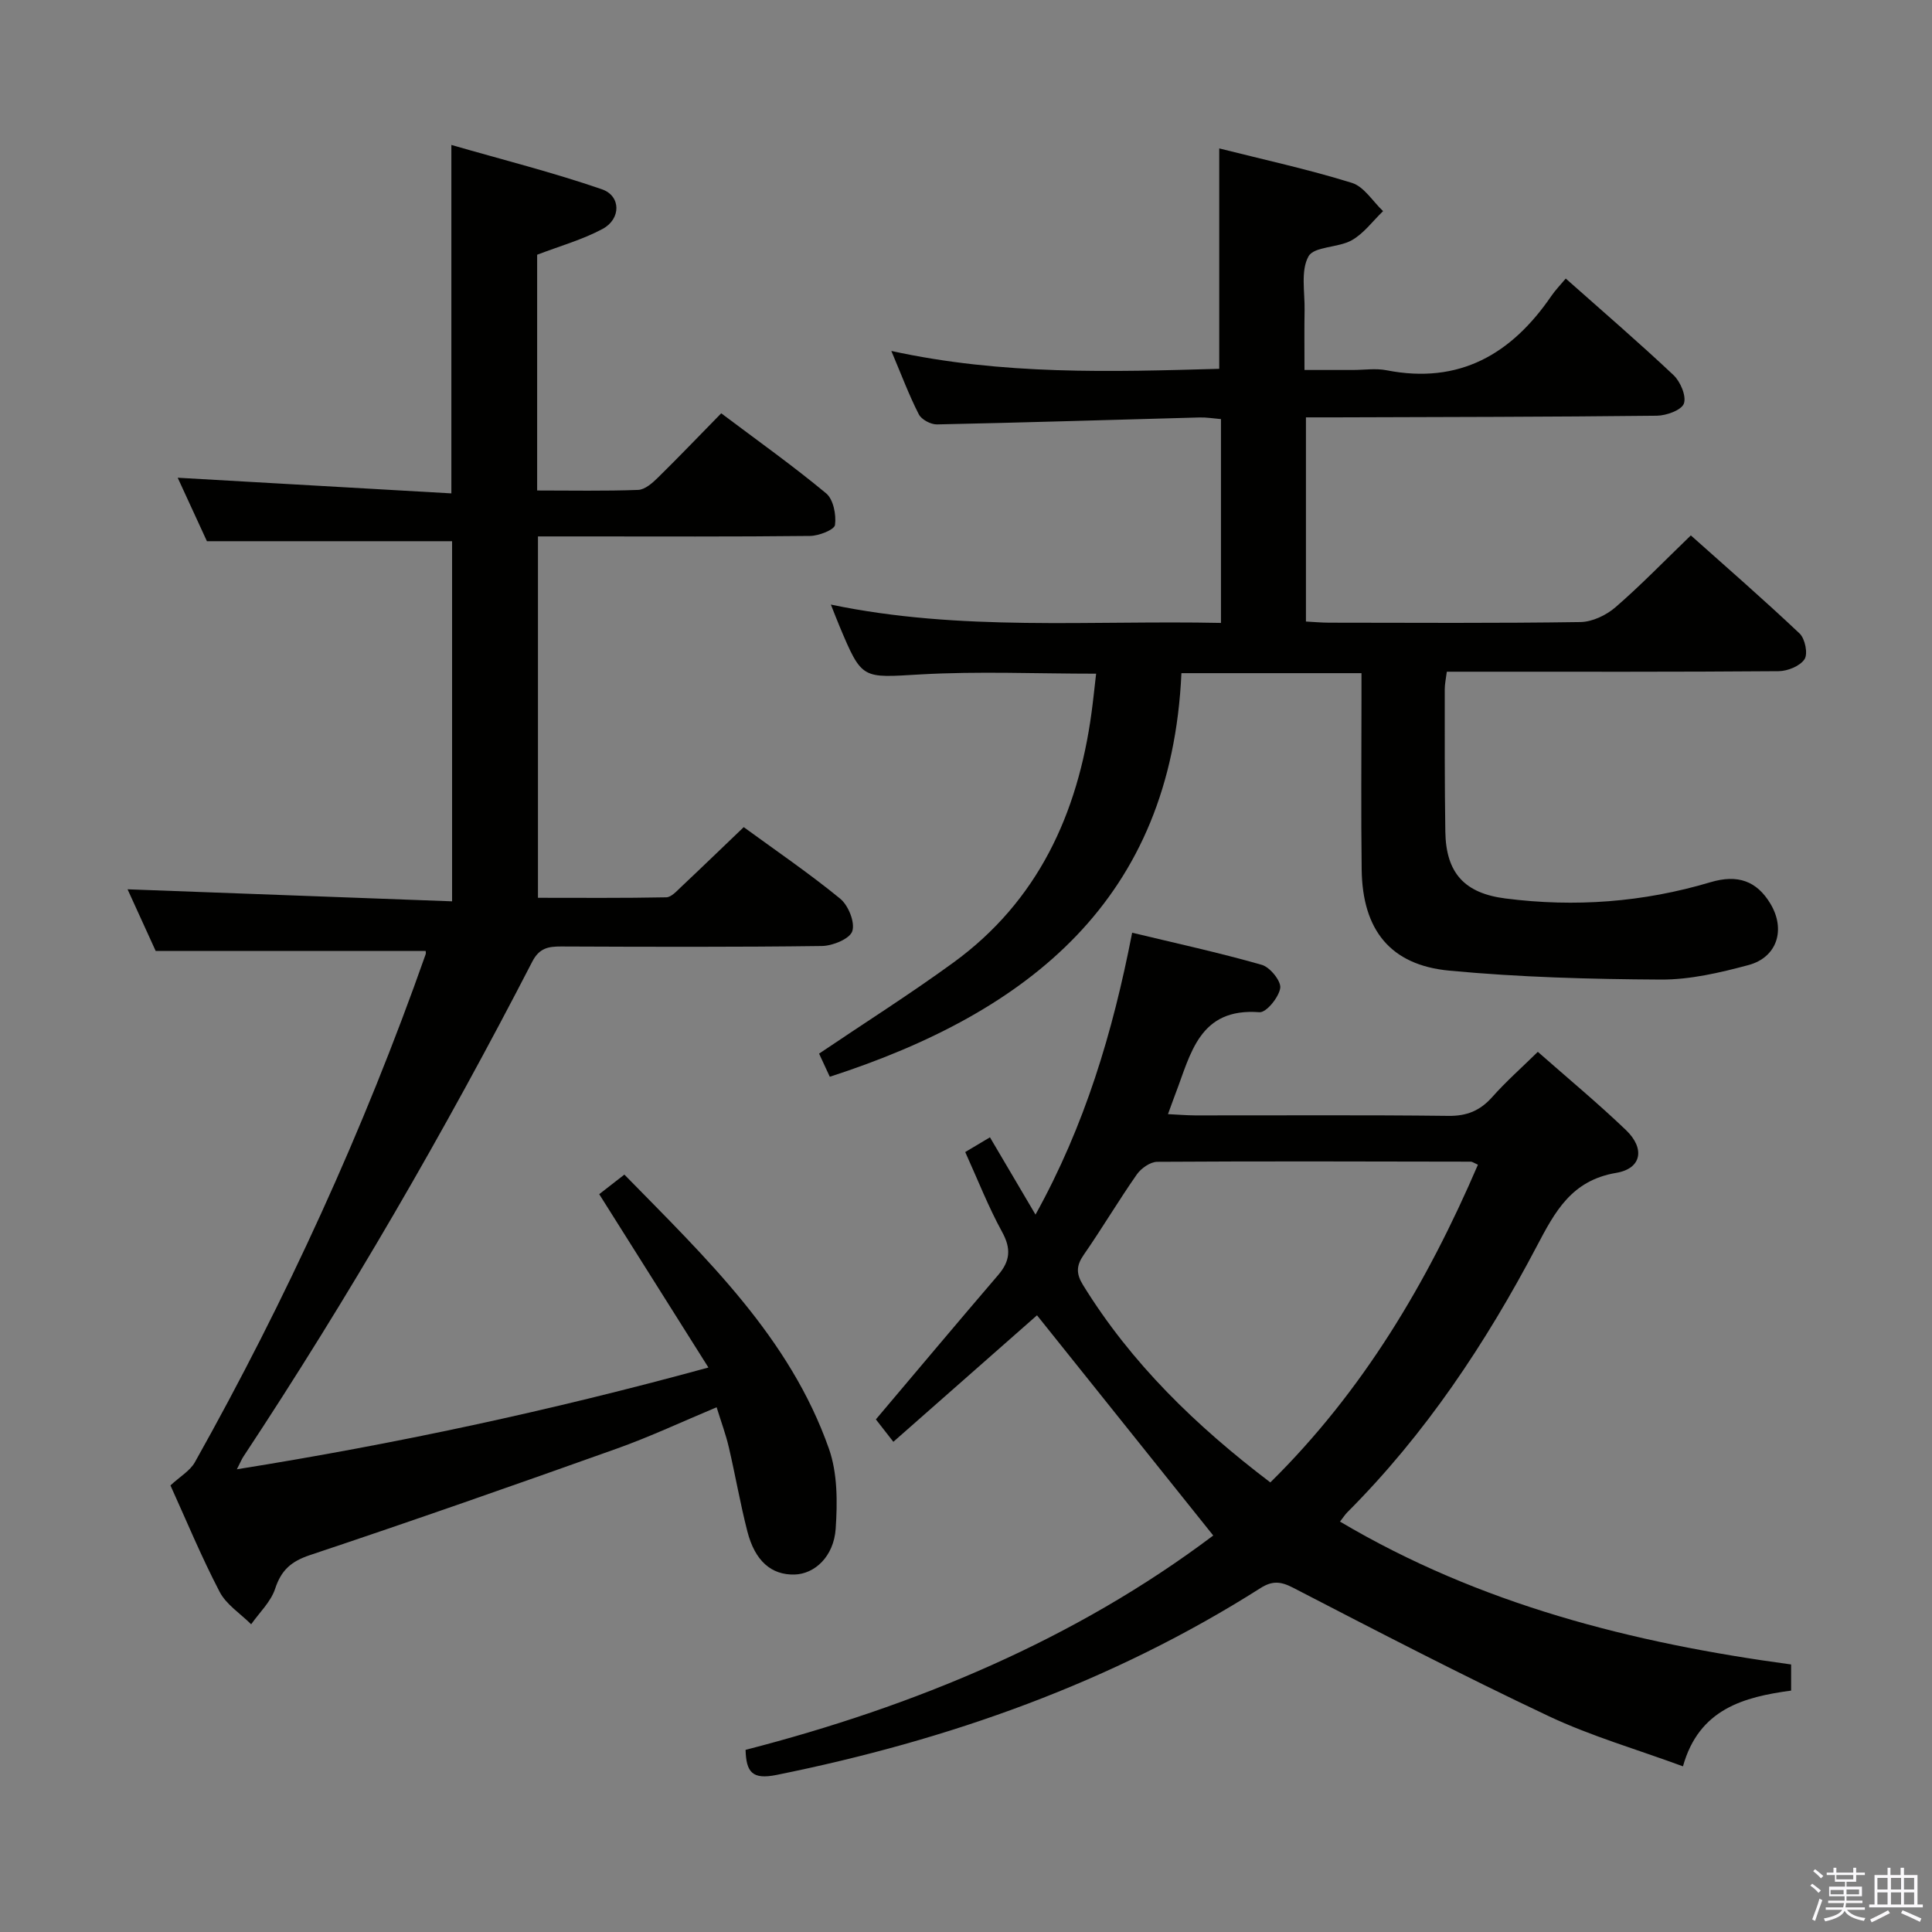 <svg enable-background="new 0 0 400 400" viewBox="0 0 400 400" xmlns="http://www.w3.org/2000/svg"><rect x="0" y="0" width="400" height="400" fill="#808080" stroke="none"/><path d="m374.8 390.4.4-.4c.7.5 1.3 1 1.8 1.4l-.5.5c-.5-.6-1.1-1.1-1.7-1.5zm1 7.3-.6-.3c.5-1.4 1.1-2.8 1.5-4.3.2.1.4.2.6.3-.5 1.3-1 2.8-1.5 4.3zm-.4-10.3.4-.4c.4.3 1 .8 1.7 1.4l-.5.5c-.4-.5-1-1-1.6-1.5zm2.5.3h1.7v-1h.6v1h3.5v-1h.6v1h1.8v.5h-1.8v1.4h-2v1h3.2v2h-3.2v.9h3.3v.5h-3.4c0 .3-.1.6-.1.9h4v.5h-3.7c.7.9 1.9 1.5 3.8 1.7-.1.2-.2.4-.3.6-2.1-.4-3.5-1.1-4-2.1-.4 1-1.8 1.7-4 2.2-.1-.2-.2-.4-.3-.6 2.1-.4 3.4-1 3.8-1.8h-3.4v-.5h3.6c.1-.3.1-.6.2-.9h-3.3v-.5h3.4c0-.3 0-.6 0-.9h-3.2v-2h3.3v-1h-2.1v-1.4h-1.7v-.5zm1.1 3.5v1h2.7c0-.3 0-.4 0-.4 0-.2 0-.2 0-.2 0-.1 0-.2 0-.3h-2.7zm1.2-3v.9h3.5v-.9zm4.7 3h-2.6v.6.4h2.6z" fill="#fbfafc"/><path d="m393.6 386.7h.6v1.5h2.8v6.1h1.1v.6h-11.1v-.6h1.1v-6.1h2.7v-1.5h.6v1.5h2.1v-1.5zm-2.7 8.8.4.6c-1.2.6-2.5 1.3-3.8 1.9-.1-.2-.2-.4-.3-.6 1.2-.6 2.5-1.2 3.7-1.9zm-2.2-6.7v2.4h2.1v-2.4zm0 3v2.5h2.1v-2.5zm2.8-3v2.4h2.1v-2.4zm0 3v2.5h2.1v-2.5zm6 6.1c-1.4-.7-2.7-1.3-3.9-1.8l.3-.6c1.5.6 2.7 1.2 3.9 1.7zm-1.2-9.1h-2.1v2.4h2.1zm-2.1 3v2.5h2.1v-2.5z" fill="#fbfafc"/><g fill="#010100"><path d="m129.27 243.19c16.97 17.34 34.24 33.71 42.35 56.75 1.79 5.08 1.77 11.06 1.4 16.55-.39 5.79-4.37 9.4-8.53 9.5-4.78.12-8.19-2.8-9.76-8.94-1.48-5.77-2.49-11.66-3.85-17.47-.6-2.57-1.53-5.06-2.51-8.22-7.09 2.96-13.8 6.12-20.75 8.59-21.09 7.52-42.22 14.93-63.46 22.02-3.91 1.31-5.93 3.12-7.2 6.97-.89 2.7-3.25 4.92-4.96 7.35-2.23-2.22-5.16-4.08-6.54-6.74-3.82-7.33-6.99-15.01-10.17-22.01 1.98-1.84 4.05-3.02 5.05-4.79 18.9-33.7 34.94-68.71 47.78-105.16.1-.29.01-.65.01-.71-18.33 0-36.68 0-55.9 0-1.72-3.78-3.9-8.56-5.82-12.76 22.24.82 44.53 1.65 67.19 2.49 0-25.66 0-50.22 0-74.56-16.68 0-33.23 0-50.76 0-1.69-3.67-3.88-8.42-6.05-13.14 18.96 1.08 37.69 2.15 56.66 3.24 0-24.27 0-47.47 0-72.14 10.5 3.03 20.99 5.67 31.17 9.18 3.98 1.37 3.97 6.15.15 8.2-4.17 2.24-8.84 3.54-13.56 5.35v48.81c7.02 0 13.98.14 20.91-.12 1.39-.05 2.93-1.4 4.05-2.5 4.39-4.31 8.64-8.76 13.15-13.36 7.52 5.65 14.83 10.85 21.72 16.57 1.5 1.24 2.12 4.43 1.84 6.54-.14 1.01-3.34 2.26-5.17 2.28-15.83.18-31.66.1-47.49.1-2.81 0-5.63 0-8.84 0v74.82c8.73 0 17.65.08 26.56-.1 1.06-.02 2.18-1.31 3.11-2.18 4.24-3.99 8.42-8.04 12.93-12.35 6.42 4.69 13.42 9.46 19.96 14.8 1.69 1.38 3.12 4.89 2.52 6.74-.51 1.58-4.06 3.04-6.29 3.07-17.99.24-35.99.17-53.98.1-2.65-.01-4.53.31-5.98 3.12-18.16 35.2-37.98 69.44-59.82 102.5-.35.53-.59 1.14-1.35 2.62 32.89-5.26 64.63-12.04 97.63-21.07-7.74-12.29-15.04-23.87-22.61-35.89 1.35-1.03 2.98-2.3 5.21-4.05z"/><path d="m252.79 128.97c0-14.48 0-28.12 0-42.2-1.55-.13-2.99-.38-4.43-.34-18.12.49-36.24 1.06-54.36 1.44-1.28.03-3.22-1-3.77-2.09-2.03-3.96-3.59-8.16-5.69-13.12 22.99 5.03 45.49 4.33 67.89 3.7 0-15.35 0-30.24 0-45.63 9.25 2.33 18.47 4.34 27.46 7.13 2.52.78 4.33 3.84 6.46 5.85-2.14 2.06-3.98 4.62-6.48 6.03-2.81 1.59-7.79 1.24-8.96 3.34-1.65 2.96-.74 7.39-.81 11.19-.07 3.82-.02 7.65-.02 12.33h10.01c2.33 0 4.74-.38 6.99.06 15.05 2.95 25.85-3.32 34.1-15.37.84-1.23 1.9-2.31 2.99-3.62 7.75 6.88 15.18 13.27 22.31 19.99 1.43 1.35 2.7 4.34 2.15 5.89-.49 1.37-3.63 2.5-5.61 2.52-22.16.25-44.32.27-66.48.34-1.96.01-3.92 0-6.16 0v42.27c1.65.09 3.25.24 4.85.24 17.33.02 34.66.13 51.99-.13 2.45-.04 5.33-1.41 7.24-3.06 5.28-4.57 10.14-9.61 15.61-14.88 7.33 6.54 15.07 13.27 22.52 20.31 1.13 1.07 1.76 4.2 1.02 5.32-.94 1.43-3.51 2.47-5.38 2.48-21 .17-41.99.11-62.99.11-1.81 0-3.62 0-5.69 0-.18 1.42-.43 2.53-.43 3.63 0 9.83-.03 19.66.12 29.49.13 8.62 4.03 12.76 12.45 13.83 14.38 1.84 28.51.79 42.42-3.36 5.7-1.7 9.6-.24 12.41 4.4 3.23 5.34 1.47 11.14-4.53 12.75-5.9 1.58-12.08 3.03-18.13 3-14.61-.08-29.27-.48-43.8-1.85-12.24-1.15-17.98-8.46-18.14-20.92-.15-11.66-.04-23.33-.04-35 0-1.79 0-3.58 0-5.67-12.42 0-24.33 0-37.28 0-2.1 46.73-31.41 70.16-72.8 83.56-.72-1.55-1.52-3.27-2.22-4.79 9.45-6.38 18.84-12.32 27.81-18.85 17.51-12.75 25.76-30.8 28.6-51.74.35-2.58.61-5.17.95-8.07-12.46 0-24.43-.53-36.34.15-12.12.69-12.09 1.22-16.78-9.96-.56-1.34-1.08-2.7-1.8-4.5 26.82 5.61 53.6 3.23 80.77 3.8z"/><path d="m370.83 344.61v5.41c-9.76 1.32-19.07 3.78-22.39 15.68-9.62-3.54-19.04-6.26-27.8-10.39-17.86-8.43-35.41-17.53-52.96-26.61-2.6-1.35-4.35-1.4-6.7.09-30.82 19.58-64.56 31.49-100.2 38.69-5.05 1.02-6.28-.57-6.42-5.19 35.1-9.05 68.27-22.86 96.83-44.38-12.33-15.4-24.49-30.6-36.49-45.59-9.27 8.17-19.36 17.05-29.74 26.19-1.61-2.07-2.78-3.56-3.62-4.64 8.57-10.13 16.89-20.06 25.32-29.89 2.49-2.9 2.72-5.46.81-8.93-2.86-5.22-5.04-10.82-7.63-16.53 1.65-.99 3.16-1.89 5.12-3.05 3.14 5.33 6.14 10.41 9.43 16 10.21-18.42 15.99-37.68 20.01-58.36 9.02 2.17 18.01 4.13 26.84 6.65 1.7.48 4.03 3.37 3.82 4.8-.29 1.93-2.9 5.12-4.3 5.01-12.48-.97-14.22 8.63-17.4 16.9-.47 1.21-.89 2.44-1.54 4.2 2.11.1 3.84.25 5.58.26 17.49.02 34.99-.11 52.47.1 3.86.05 6.58-1.09 9.09-3.91 2.85-3.21 6.09-6.07 9.43-9.35 6.14 5.41 12.4 10.6 18.25 16.2 3.97 3.8 3.27 7.97-2.02 8.86-9.26 1.56-12.66 8-16.45 15.2-10.57 20.09-23.07 38.9-39.22 55.07-.45.45-.8 1.01-1.52 1.93 28.94 17.14 60.55 25.14 93.4 29.58zm-107.82-37.69c19.21-18.95 32.5-41.39 42.98-65.78-.88-.39-1.18-.63-1.47-.63-21.64-.04-43.29-.11-64.93.03-1.44.01-3.33 1.34-4.22 2.61-3.81 5.45-7.2 11.18-10.99 16.64-1.56 2.24-1.6 3.9-.17 6.23 10 16.23 23.39 29.2 38.8 40.9z"/></g></svg>